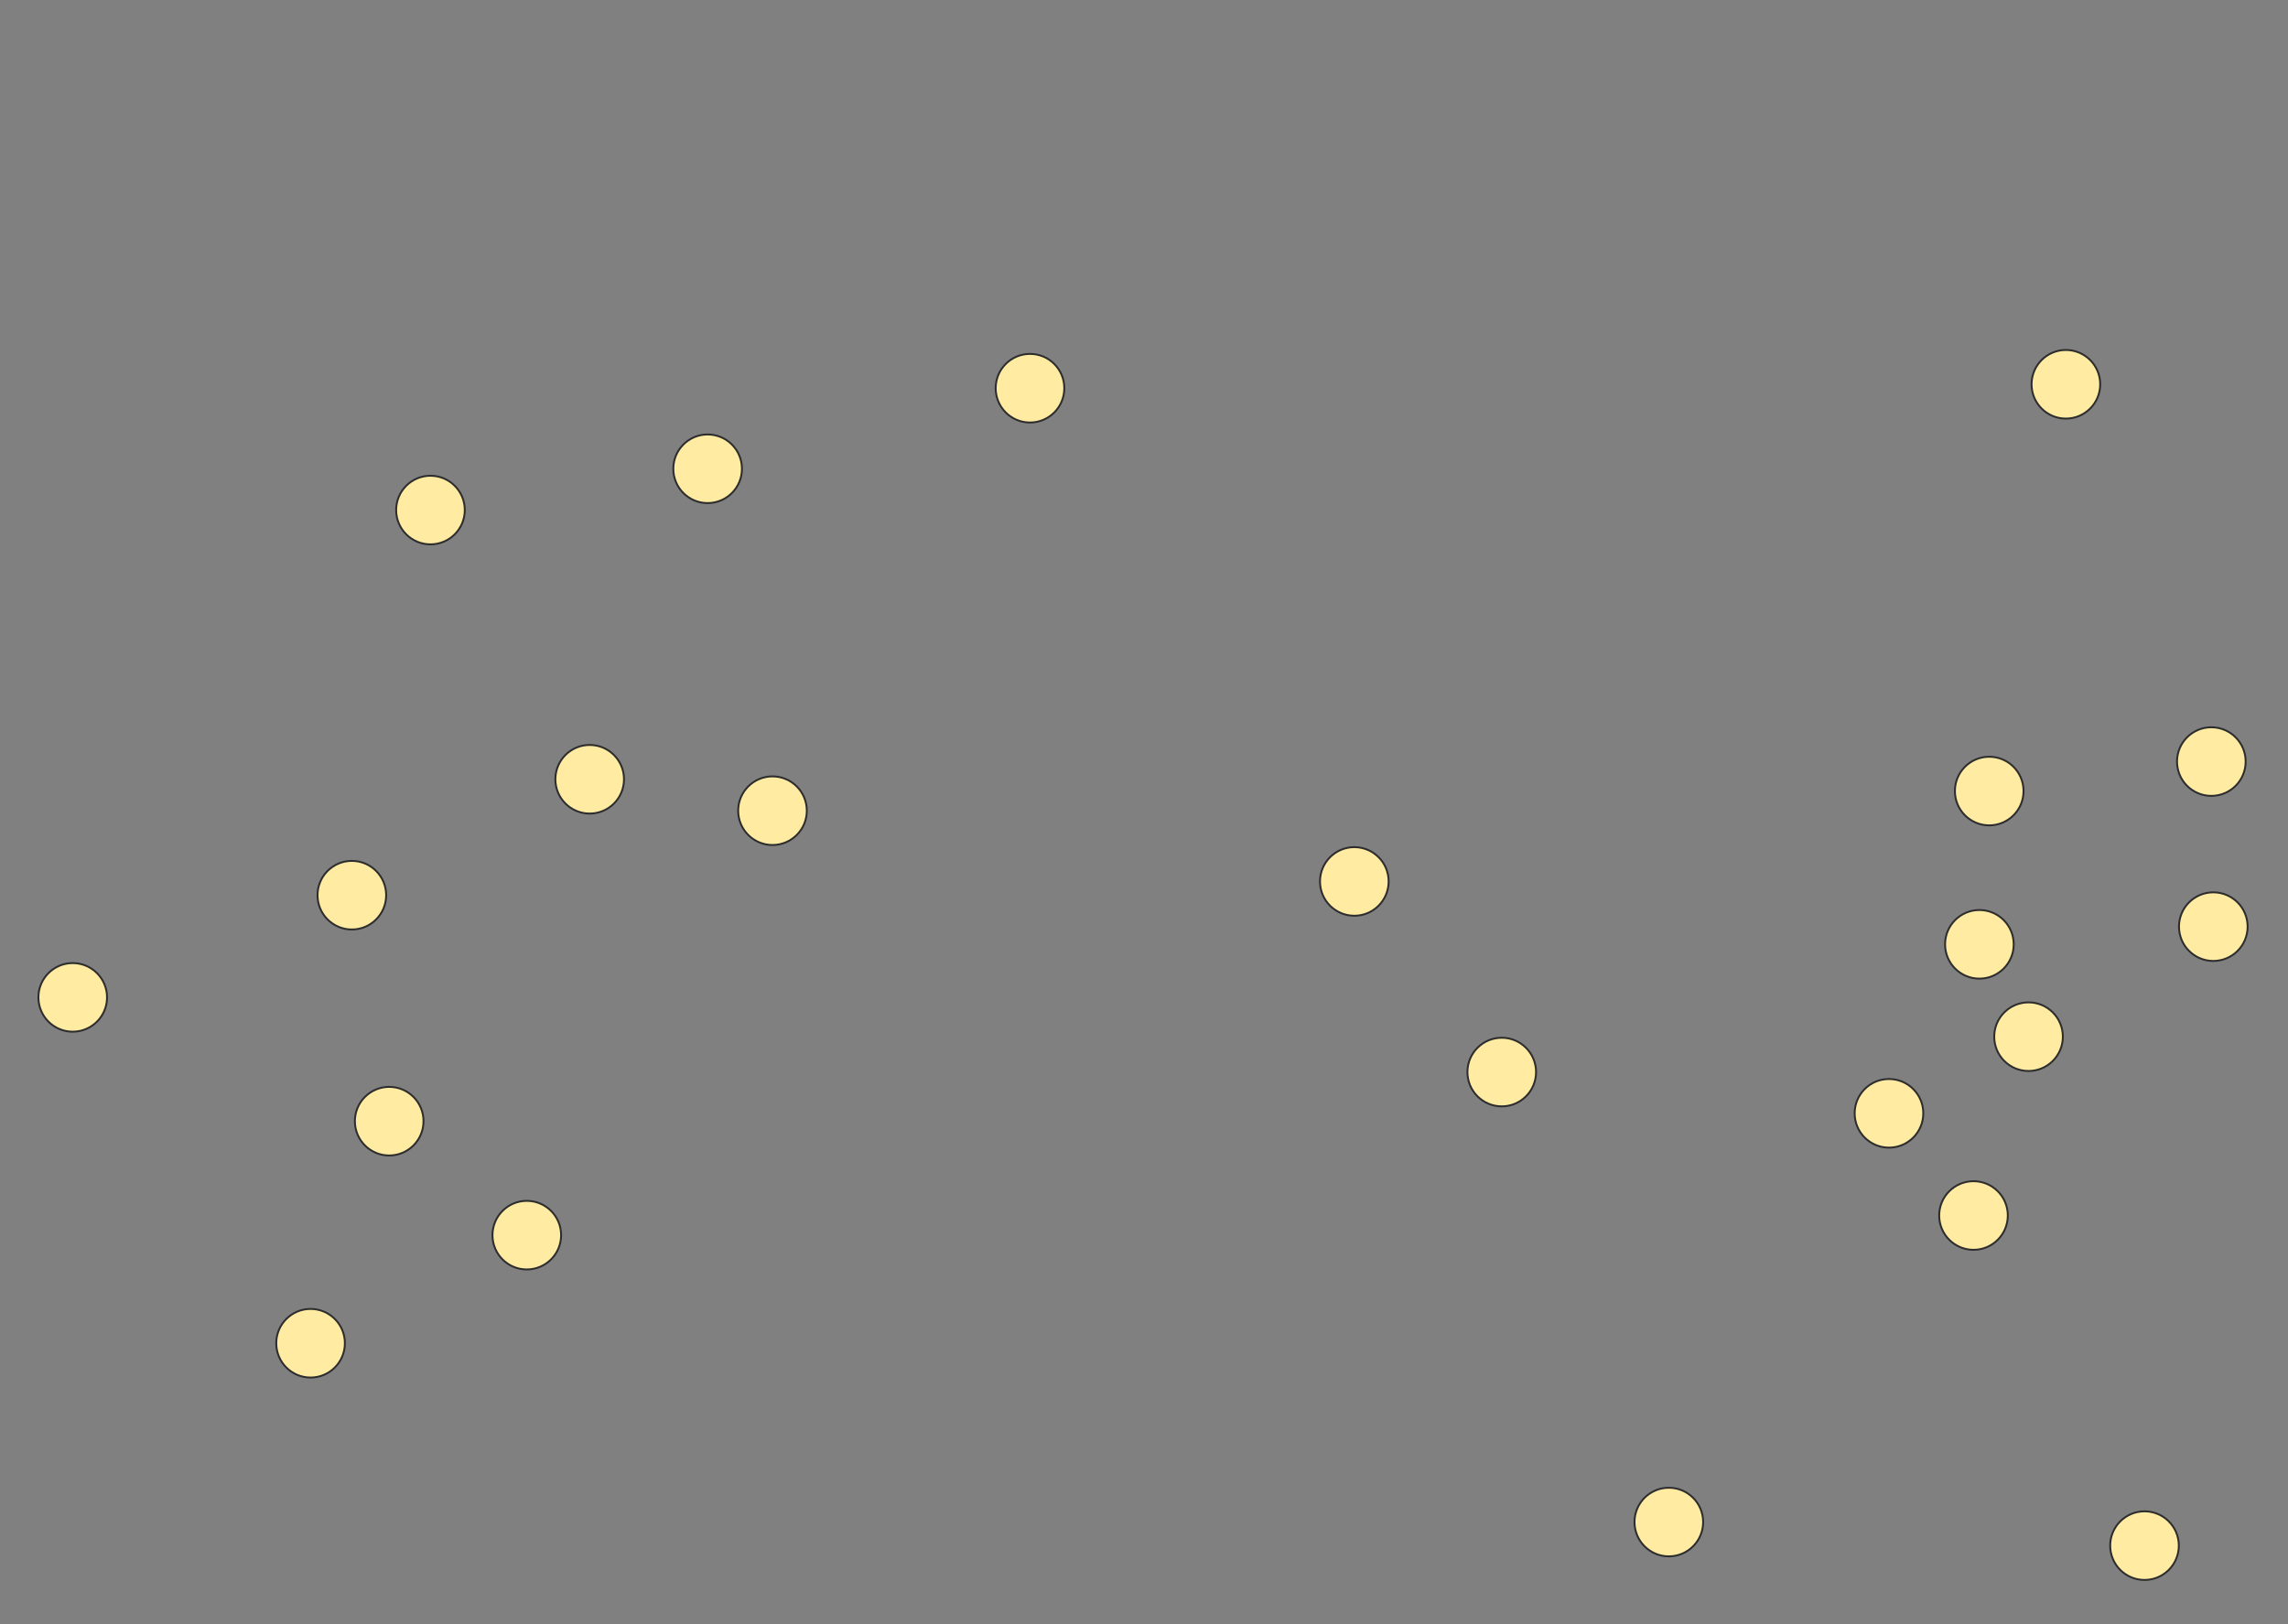 <svg xmlns="http://www.w3.org/2000/svg" width="1200" height="852">
 <rect width="100%" height="100%" fill="#808080" stroke="none"/>
 <!-- Created with Image Occlusion Enhanced -->
 <g>
  <title>Labels</title>
 </g>
 <g>
  <title>Masks</title>
  <ellipse ry="18" rx="18" id="9c7665dfd4f7487099cd34d75e31492f-ao-1" cy="267.588" cx="225.773" stroke="#2D2D2D" fill="#FFEBA2"/>
  <ellipse id="9c7665dfd4f7487099cd34d75e31492f-ao-2" ry="18" rx="18" cy="469.649" cx="184.536" stroke="#2D2D2D" fill="#FFEBA2"/>
  <ellipse id="9c7665dfd4f7487099cd34d75e31492f-ao-3" ry="18" rx="18" cy="523.258" cx="38.144" stroke="#2D2D2D" fill="#FFEBA2"/>
  <ellipse id="9c7665dfd4f7487099cd34d75e31492f-ao-4" ry="18" rx="18" cy="588.206" cx="204.124" stroke="#2D2D2D" fill="#FFEBA2"/>
  <ellipse id="9c7665dfd4f7487099cd34d75e31492f-ao-5" ry="18" rx="18" cy="704.701" cx="162.887" stroke="#2D2D2D" fill="#FFEBA2"/>
  <ellipse id="9c7665dfd4f7487099cd34d75e31492f-ao-6" ry="18" rx="18" cy="648" cx="276.289" stroke="#2D2D2D" fill="#FFEBA2"/>
  <ellipse id="9c7665dfd4f7487099cd34d75e31492f-ao-7" ry="18" rx="18" cy="408.825" cx="309.278" stroke="#2D2D2D" fill="#FFEBA2"/>
  <ellipse id="9c7665dfd4f7487099cd34d75e31492f-ao-8" ry="18" rx="18" cy="245.938" cx="371.134" stroke="#2D2D2D" fill="#FFEBA2"/>
  <ellipse id="9c7665dfd4f7487099cd34d75e31492f-ao-9" ry="18" rx="18" cy="425.32" cx="405.155" stroke="#2D2D2D" fill="#FFEBA2"/>
  <ellipse id="9c7665dfd4f7487099cd34d75e31492f-ao-10" ry="18" rx="18" cy="203.67" cx="540.206" stroke="#2D2D2D" fill="#FFEBA2"/>
  <ellipse id="9c7665dfd4f7487099cd34d75e31492f-ao-11" ry="18" rx="18" cy="462.433" cx="710.309" stroke="#2D2D2D" fill="#FFEBA2"/>
  <ellipse id="9c7665dfd4f7487099cd34d75e31492f-ao-12" ry="18" rx="18" cy="562.433" cx="787.629" stroke="#2D2D2D" fill="#FFEBA2"/>
  <ellipse id="9c7665dfd4f7487099cd34d75e31492f-ao-13" ry="18" rx="18" cy="201.608" cx="1083.505" stroke="#2D2D2D" fill="#FFEBA2"/>
  <ellipse id="9c7665dfd4f7487099cd34d75e31492f-ao-14" ry="18" rx="18" cy="415.01" cx="1043.299" stroke="#2D2D2D" fill="#FFEBA2"/>
  <ellipse id="9c7665dfd4f7487099cd34d75e31492f-ao-15" ry="18" rx="18" cy="495.423" cx="1038.144" stroke="#2D2D2D" fill="#FFEBA2"/>
  <ellipse id="9c7665dfd4f7487099cd34d75e31492f-ao-16" ry="18" rx="18" cy="584.082" cx="990.722" stroke="#2D2D2D" fill="#FFEBA2"/>
  <ellipse id="9c7665dfd4f7487099cd34d75e31492f-ao-17" ry="18" rx="18" cy="798.515" cx="875.258" stroke="#2D2D2D" fill="#FFEBA2"/>
  <ellipse id="9c7665dfd4f7487099cd34d75e31492f-ao-18" ry="18" rx="18" cy="637.691" cx="1035.052" stroke="#2D2D2D" fill="#FFEBA2"/>
  <ellipse id="9c7665dfd4f7487099cd34d75e31492f-ao-19" ry="18" rx="18" cy="543.876" cx="1063.918" stroke="#2D2D2D" fill="#FFEBA2"/>
  
  <ellipse id="9c7665dfd4f7487099cd34d75e31492f-ao-21" ry="18" rx="18" cy="399.546" cx="1159.794" stroke="#2D2D2D" fill="#FFEBA2"/>
  <ellipse id="9c7665dfd4f7487099cd34d75e31492f-ao-22" ry="18" rx="18" cy="486.144" cx="1160.825" stroke="#2D2D2D" fill="#FFEBA2"/>
  <ellipse id="9c7665dfd4f7487099cd34d75e31492f-ao-23" ry="18" rx="18" cy="810.887" cx="1124.742" stroke="#2D2D2D" fill="#FFEBA2"/>
 </g>
</svg>